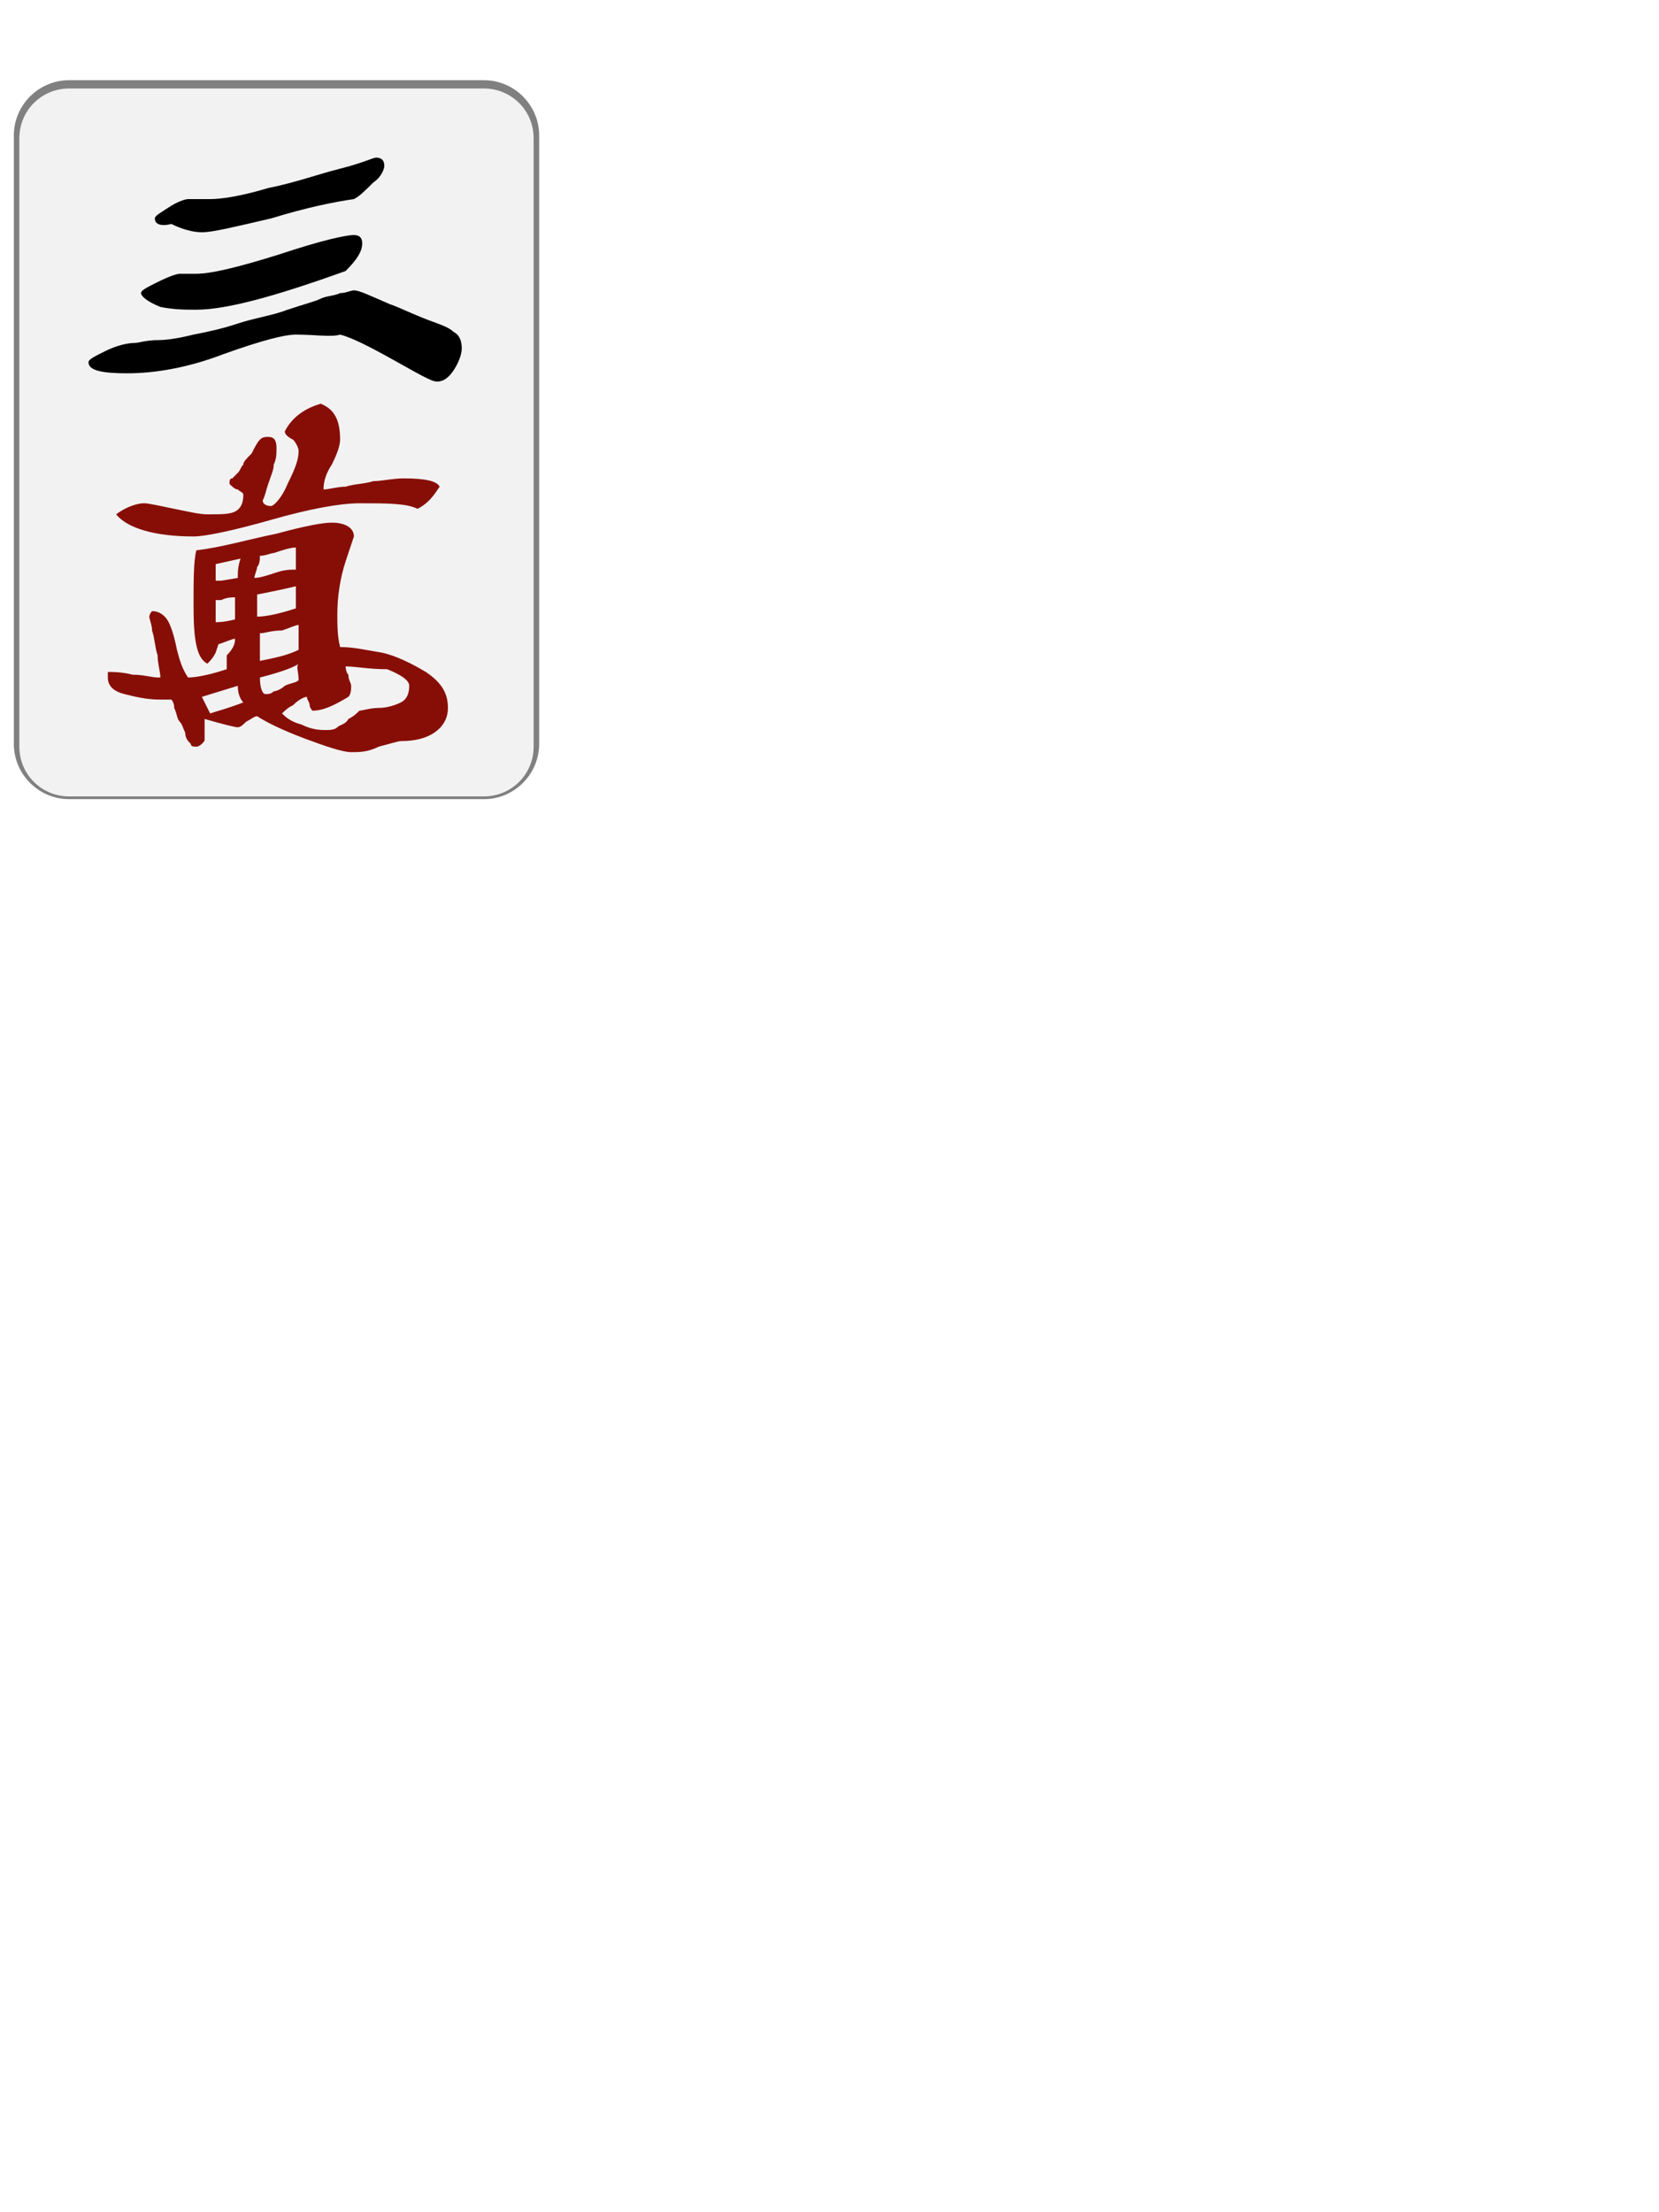 <?xml version="1.0" encoding="utf-8"?>
<!-- Generator: Adobe Illustrator 19.1.0, SVG Export Plug-In . SVG Version: 6.00 Build 0)  -->
<svg version="1.0" xmlns="http://www.w3.org/2000/svg" xmlns:xlink="http://www.w3.org/1999/xlink" viewBox="421.8 5 60 80" xml:space="preserve">
<style type="text/css">
	.st0{fill:#F2F2F2;}
	.st1{fill:#808080;}
	.st2{fill:#0B3413;}
	.st3{fill:#871008;}
	.st4{fill:#07092D;}
	.st5{fill:#870E06;}
	.st6{fill:#CC1009;}
	.st7{fill:#CC140D;}
	.st8{fill:#CC130C;}
	.st9{filter:url(#Adobe_OpacityMaskFilter);}
	.st10{mask:url(#SVGID_1_);fill:#07092D;}
	.st11{filter:url(#Adobe_OpacityMaskFilter_1_);}
	.st12{mask:url(#SVGID_2_);fill:#07092D;}
</style>
<g>
	<g>
		<path class="st0" d="M424.3,33.8c-1,0-1.9-0.8-1.9-1.9v-22c0-1,0.8-1.9,1.9-1.9h15c1,0,1.9,0.8,1.9,1.9v22c0,1-0.8,1.9-1.9,1.9    H424.3z"/>
		<path class="st1" d="M439.3,8.2c1,0,1.8,0.8,1.8,1.8v22c0,1-0.8,1.8-1.8,1.8h-15c-1,0-1.8-0.8-1.8-1.8v-22c0-1,0.8-1.8,1.8-1.8    H439.3 M439.3,7.9h-15c-1.1,0-2,0.9-2,2v22c0,1.1,0.9,2,2,2h15c1.1,0,2-0.9,2-2v-22C441.3,8.8,440.4,7.9,439.3,7.9L439.3,7.9z"/>
	</g>
	<path d="M426.9,15.6c0-0.1,0.2-0.2,0.6-0.4c0.4-0.2,0.7-0.3,0.8-0.3c0,0,0.1,0,0.2,0c0.1,0,0.3,0,0.4,0c0.5,0,1.4-0.2,3-0.7   c1.5-0.5,2.4-0.7,2.7-0.7c0.2,0,0.3,0.1,0.3,0.3c0,0.3-0.2,0.6-0.6,1c-2.5,0.9-4.3,1.4-5.4,1.4c-0.4,0-0.8,0-1.3-0.1   C427.1,15.9,426.9,15.7,426.9,15.6z"/>
	<path d="M427.4,12.9c0-0.1,0.2-0.2,0.5-0.4c0.3-0.2,0.6-0.3,0.7-0.3c0.1,0,0.2,0,0.4,0c0.1,0,0.3,0,0.4,0c0.4,0,1.1-0.1,2.1-0.4   c1-0.2,1.8-0.5,2.6-0.7c0.8-0.2,1.2-0.4,1.3-0.4c0.2,0,0.3,0.1,0.3,0.3c0,0.1-0.1,0.4-0.4,0.6c-0.3,0.3-0.5,0.5-0.7,0.6   c-0.7,0.1-1.7,0.3-3,0.7c-1.3,0.3-2.1,0.5-2.5,0.5c-0.3,0-0.7-0.1-1.1-0.3C427.6,13.2,427.4,13.1,427.4,12.9z"/>
	<path d="M432.5,17.1c-0.4,0-1.2,0.2-2.6,0.7c-1.3,0.5-2.5,0.7-3.5,0.7c-0.9,0-1.4-0.1-1.4-0.4c0-0.1,0.2-0.2,0.6-0.4   c0.4-0.2,0.8-0.3,1.1-0.3c0.1,0,0.4-0.1,0.8-0.1c0.4,0,0.9-0.1,1.3-0.2c0.5-0.1,1-0.2,1.6-0.4c0.6-0.2,1.3-0.3,1.8-0.5   c0.6-0.2,1-0.3,1.2-0.4c0.2-0.1,0.5-0.1,0.7-0.2c0.2,0,0.4-0.1,0.5-0.1c0.2,0,0.6,0.2,1.3,0.5c0.3,0.1,0.7,0.3,1.2,0.5   c0.5,0.2,0.9,0.3,1.1,0.5c0.2,0.1,0.3,0.3,0.3,0.6c0,0.2-0.1,0.5-0.3,0.8c-0.2,0.3-0.4,0.4-0.6,0.4c-0.2,0-0.7-0.3-1.6-0.8   c-0.9-0.5-1.5-0.8-1.9-0.9C433.8,17.2,433.2,17.1,432.5,17.1z"/>
	<path class="st5" d="M430.3,28.1c-0.1,0-0.3,0.1-0.6,0.2l-0.1,0.3c-0.1,0.2-0.2,0.3-0.3,0.4c-0.4-0.2-0.5-0.9-0.5-2.1   c0-0.9,0-1.6,0.1-2c0.9-0.1,1.9-0.4,2.9-0.6c1.1-0.3,1.7-0.4,2-0.4c0.5,0,0.8,0.2,0.8,0.5l-0.3,0.9c-0.2,0.6-0.3,1.3-0.3,1.9   c0,0.4,0,0.8,0.1,1.2c0.5,0,0.9,0.1,1.5,0.2c0.5,0.1,1.1,0.4,1.6,0.7c0.6,0.4,0.8,0.8,0.8,1.3c0,0.4-0.2,0.7-0.5,0.9   c-0.3,0.2-0.7,0.3-1.2,0.3c-0.1,0-0.4,0.1-0.8,0.2c-0.4,0.2-0.7,0.2-1,0.2c-0.3,0-0.9-0.2-1.7-0.5c-0.8-0.3-1.4-0.6-1.7-0.8   c-0.1,0-0.2,0.1-0.4,0.2c-0.1,0.1-0.2,0.2-0.3,0.2c-0.1,0-0.5-0.1-1.2-0.3c0,0,0,0.1,0,0.2c0,0.1,0,0.2,0,0.3c0,0.1,0,0.1,0,0.2   c0,0.1,0,0.1-0.1,0.2c0,0-0.1,0.1-0.2,0.1s-0.2,0-0.2-0.1c-0.1-0.1-0.2-0.2-0.2-0.4c-0.1-0.2-0.1-0.3-0.2-0.4   c-0.1-0.1-0.1-0.3-0.2-0.5c0-0.2-0.1-0.3-0.1-0.3h-0.4c-0.5,0-0.9-0.1-1.3-0.2c-0.4-0.1-0.6-0.3-0.6-0.6c0,0,0-0.1,0-0.1   c0,0,0-0.1,0-0.1c0.2,0,0.5,0,0.9,0.1c0.4,0,0.7,0.1,0.9,0.1h0.1c0-0.2-0.1-0.5-0.1-0.8c-0.1-0.3-0.1-0.6-0.2-0.9   c0-0.2-0.1-0.4-0.1-0.5c0,0,0-0.1,0.1-0.2c0.3,0,0.5,0.2,0.6,0.4c0.1,0.2,0.2,0.5,0.3,1c0.1,0.4,0.2,0.7,0.4,1   c0.3,0,0.8-0.1,1.4-0.3c0-0.1,0-0.2,0-0.5C430.3,28.4,430.3,28.2,430.3,28.1z M434.8,23.2c-0.7,0-1.8,0.2-3.2,0.6   c-1.4,0.4-2.4,0.6-2.8,0.6c-1.4,0-2.4-0.3-2.8-0.8c0.4-0.3,0.8-0.4,1-0.4c0.2,0,0.6,0.1,1.1,0.2c0.5,0.1,0.9,0.2,1.2,0.2   c0.5,0,0.8,0,1-0.1c0.2-0.1,0.3-0.3,0.3-0.6c0-0.1-0.1-0.1-0.2-0.2c-0.1,0-0.2-0.1-0.3-0.2c0-0.1,0-0.2,0.1-0.2   c0,0,0.1-0.1,0.2-0.2c0.1-0.1,0.1-0.2,0.2-0.3c0-0.1,0.1-0.2,0.3-0.4c0.1-0.2,0.2-0.4,0.3-0.5c0.1-0.1,0.2-0.1,0.3-0.1   c0.2,0,0.3,0.1,0.3,0.4c0,0.2,0,0.4-0.1,0.6c0,0.2-0.1,0.4-0.2,0.7c-0.1,0.3-0.1,0.4-0.2,0.6c0,0.1,0.1,0.2,0.3,0.2   c0.1,0,0.4-0.3,0.6-0.8c0.3-0.6,0.4-0.9,0.4-1.2c0-0.1-0.1-0.3-0.2-0.4c-0.2-0.1-0.3-0.2-0.3-0.3c0.2-0.4,0.6-0.8,1.3-1   c0.5,0.2,0.7,0.6,0.7,1.3c0,0.2-0.1,0.5-0.3,0.9c-0.2,0.3-0.3,0.6-0.3,0.9c0.2,0,0.5-0.1,0.8-0.1c0.3-0.1,0.7-0.1,1-0.2   c0.3,0,0.7-0.1,1.1-0.1c0.8,0,1.2,0.1,1.3,0.3c-0.2,0.3-0.4,0.6-0.8,0.8C436.5,23.2,435.8,23.2,434.8,23.2z M429.1,30.2   c0.1,0.2,0.2,0.4,0.3,0.6c0.3-0.1,0.7-0.2,1.2-0.4c-0.1-0.1-0.2-0.3-0.2-0.6L429.1,30.2z M429.6,25.4v0.6h0.1l0.1,0l0.6-0.1   c0-0.2,0-0.4,0.1-0.7L429.6,25.4z M430.3,26.6c-0.1,0-0.3,0-0.5,0.1c-0.1,0-0.2,0-0.2,0c0,0,0,0.1,0,0.1c0,0,0,0.1,0,0.1   c0,0,0,0.1,0,0.3c0,0.1,0,0.2,0,0.3c0.1,0,0.3,0,0.7-0.1V26.6z M431.2,25.1c0,0.1,0,0.3-0.1,0.4c0,0.1-0.1,0.3-0.1,0.4   c0.2,0,0.5-0.1,0.8-0.2c0.3-0.1,0.5-0.1,0.7-0.1c0-0.1,0-0.3,0-0.4c0-0.2,0-0.3,0-0.4c-0.2,0-0.5,0.1-0.8,0.2   C431.6,25,431.4,25.1,431.2,25.1z M431.1,26.5v0.8c0.3,0,0.8-0.1,1.4-0.3c0-0.4,0-0.6,0-0.8C432.1,26.3,431.6,26.4,431.1,26.5z    M431.2,27.9v1c0.5-0.1,1-0.2,1.4-0.4c0-0.4,0-0.7,0-0.9c-0.1,0-0.3,0.1-0.6,0.2C431.6,27.8,431.4,27.9,431.2,27.9z M431.2,29.5   c0,0.4,0.1,0.6,0.2,0.6c0.1,0,0.2,0,0.3-0.1c0.1,0,0.3-0.1,0.4-0.2c0.2-0.1,0.4-0.1,0.5-0.2c0-0.3-0.1-0.5,0-0.6   C432.5,29.1,432,29.3,431.2,29.5z M434.3,29.1c0,0,0,0.2,0.1,0.3c0,0.2,0.1,0.3,0.1,0.4c0,0.1,0,0.3-0.1,0.4   c-0.5,0.3-0.9,0.5-1.3,0.5c0,0-0.1-0.1-0.1-0.2c0-0.1-0.1-0.2-0.1-0.3c-0.1,0-0.3,0.1-0.5,0.3c-0.2,0.1-0.3,0.2-0.4,0.3   c0.1,0.1,0.3,0.3,0.7,0.4c0.4,0.2,0.7,0.2,0.9,0.2c0.1,0,0.3,0,0.4-0.1c0.1-0.1,0.3-0.1,0.4-0.3c0.2-0.1,0.3-0.2,0.4-0.3   c0.1,0,0.4-0.1,0.7-0.1c0.3,0,0.6-0.1,0.8-0.2c0.2-0.1,0.3-0.3,0.3-0.6c0-0.2-0.3-0.4-0.8-0.6C435.1,29.2,434.7,29.1,434.3,29.1z"/>
</g>
</svg>